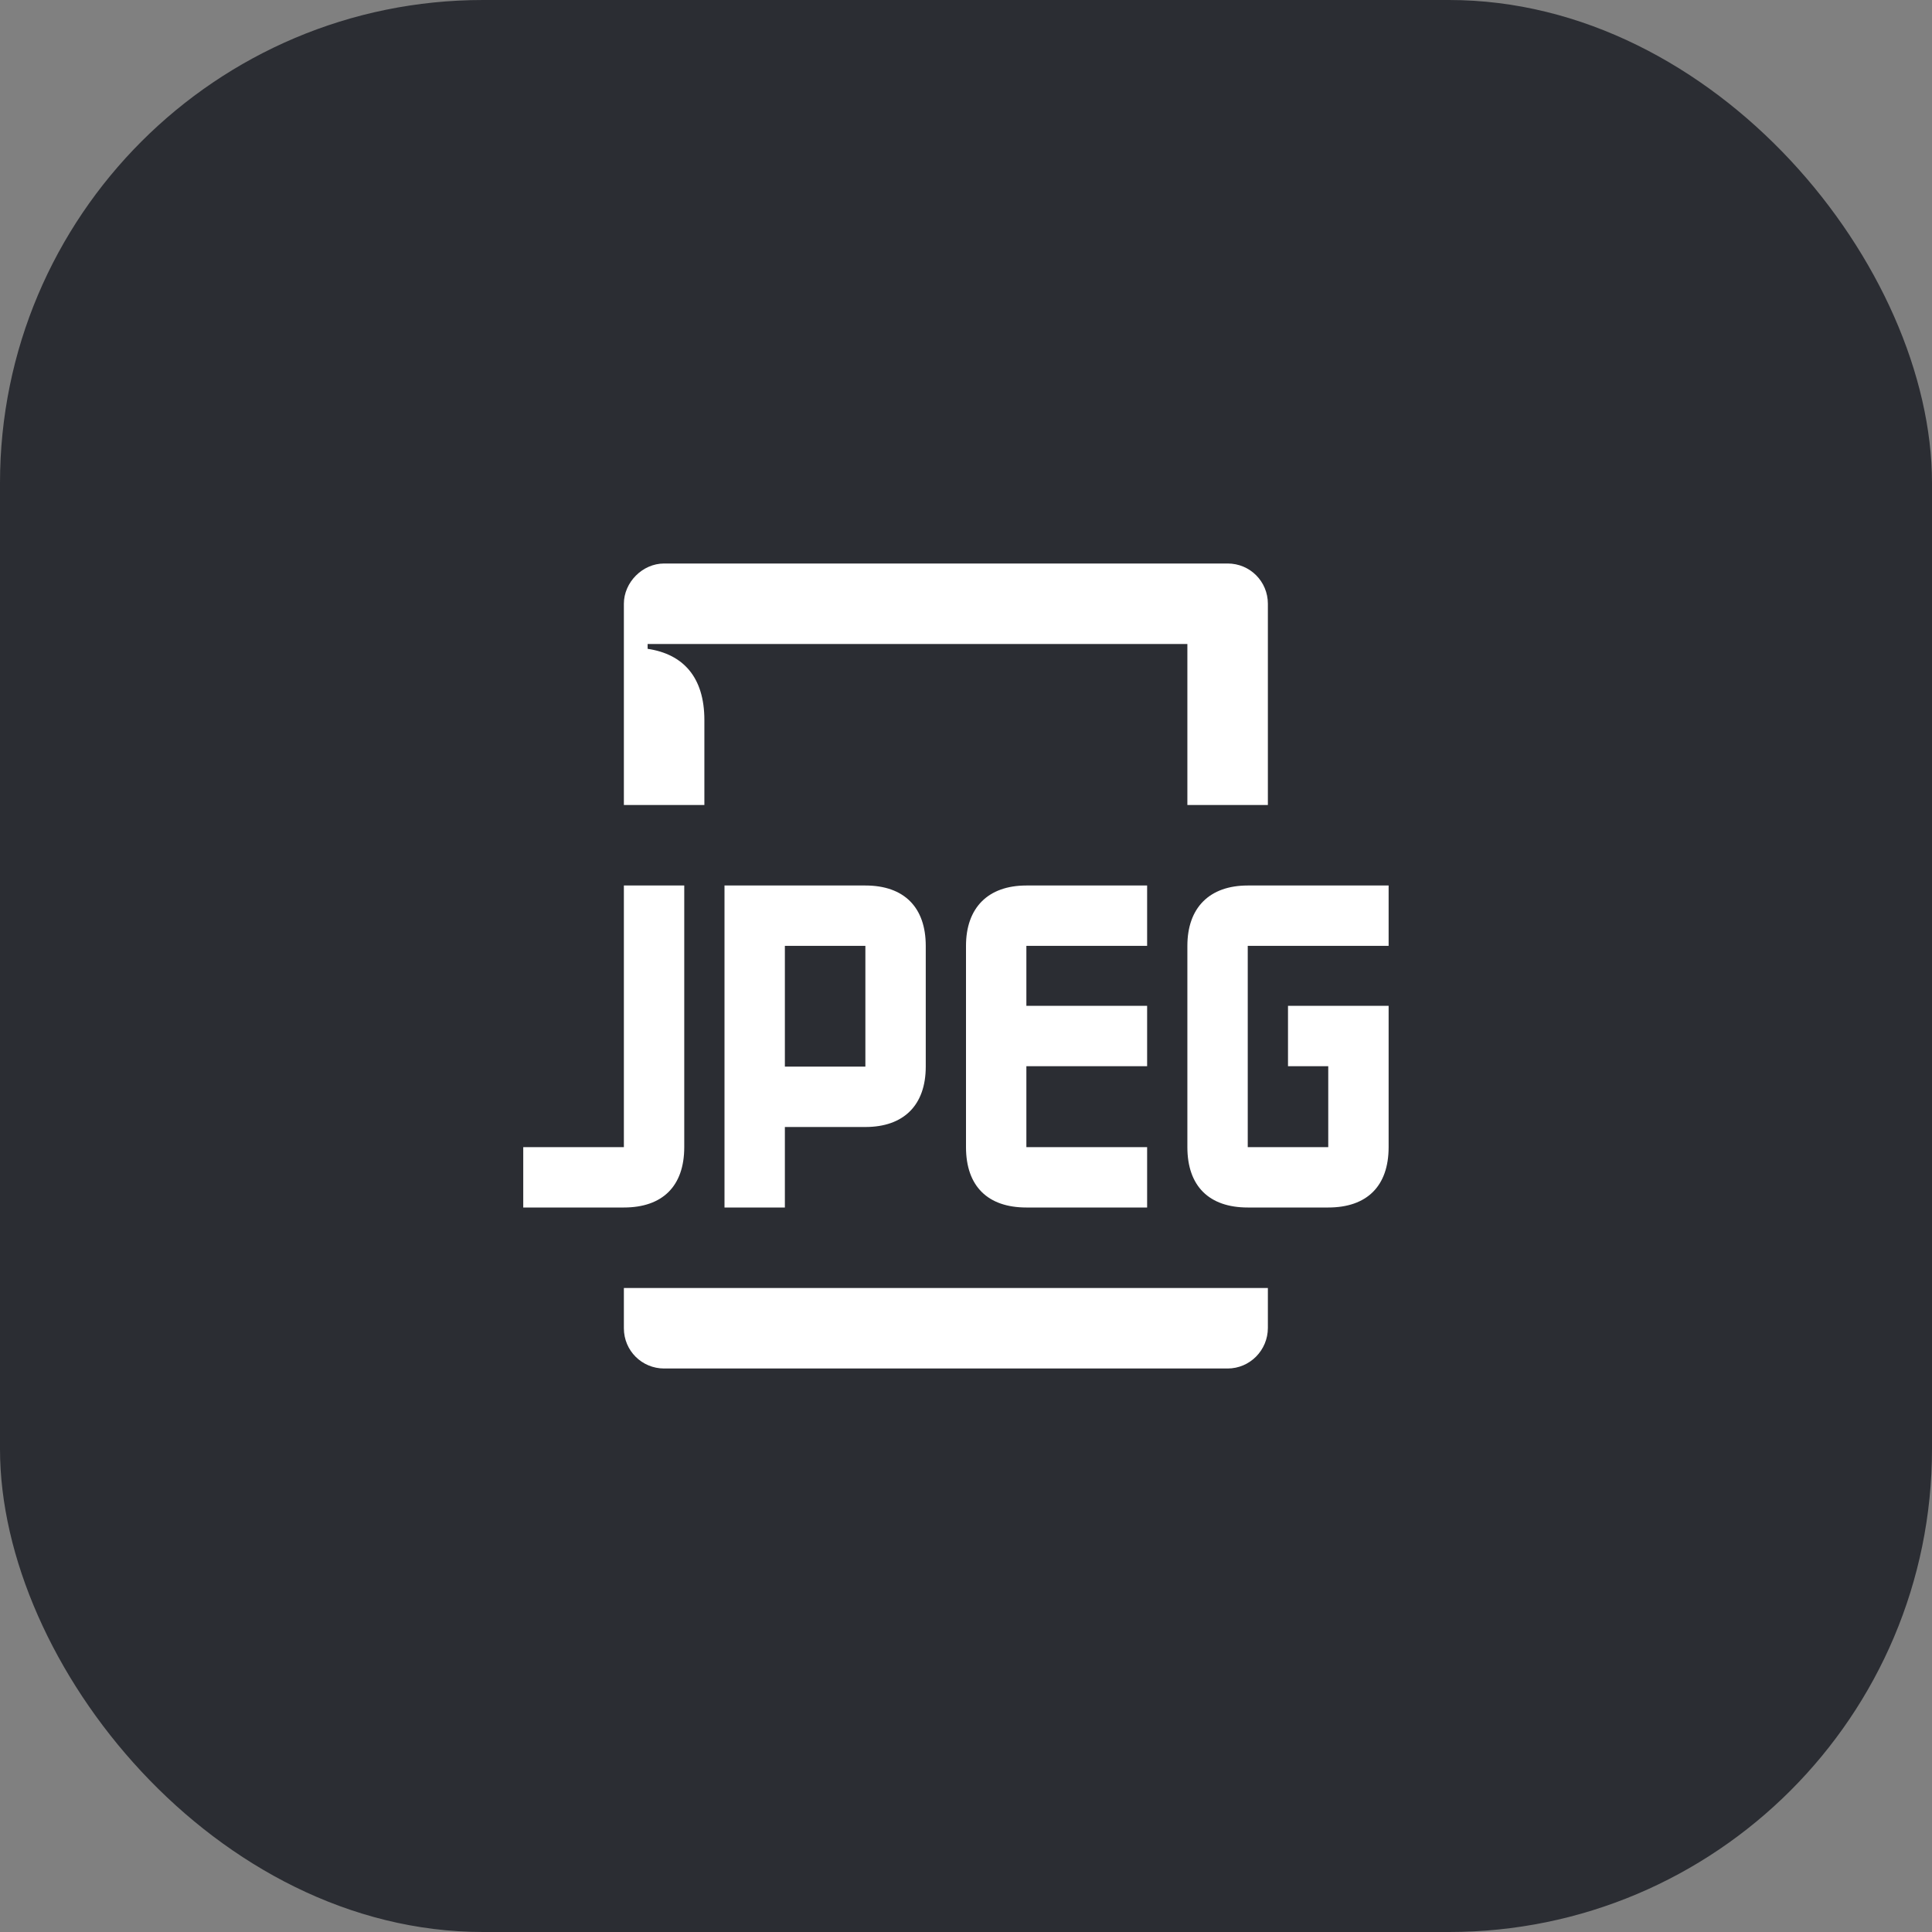 <svg width="48" height="48" viewBox="0 0 48 48" fill="none" xmlns="http://www.w3.org/2000/svg">
<rect x="0" y="0" width="48" height="48" fill="#808080" stroke="none"/>
<rect width="48" height="48" rx="12" fill="#2B2D33"/>
<path d="M25.5 24.99H28.5V26.49H25.5V24.99ZM28.5 30H25.5C24.54 30 24 29.47 24 28.5V23.5C24 22.55 24.55 22 25.5 22H28.5V23.5H25.5V28.5H28.5V30ZM15.5 20H17.5V17.89C17.5 16.82 16.97 16.25 16.09 16.12V16H29.5V20H31.5V15C31.5 14.45 31.06 14 30.5 14H16.5C15.96 14 15.5 14.47 15.5 15V20ZM32 24.99H34.5V26.49H32V24.99ZM19.5 26.5V23.5H21.5V26.5H19.5ZM33 30H31C30.04 30 29.5 29.47 29.5 28.5V23.5C29.5 22.55 30.05 22 31 22H34.5V23.5H31V28.5H33V24.99H34.5V28.5C34.5 29.47 33.96 30 33 30ZM18 30H19.5V28H21.5C22.45 28 23 27.46 23 26.5V23.5C23 22.54 22.46 22 21.5 22H18V30ZM13 30H15.5C16.46 30 17 29.47 17 28.5V22H15.5V28.5H13V30ZM31.5 32H15.5V33C15.5 33.56 15.95 34 16.5 34H30.5C31.05 34 31.5 33.55 31.5 32.99V32Z" fill="white"/>
</svg>
